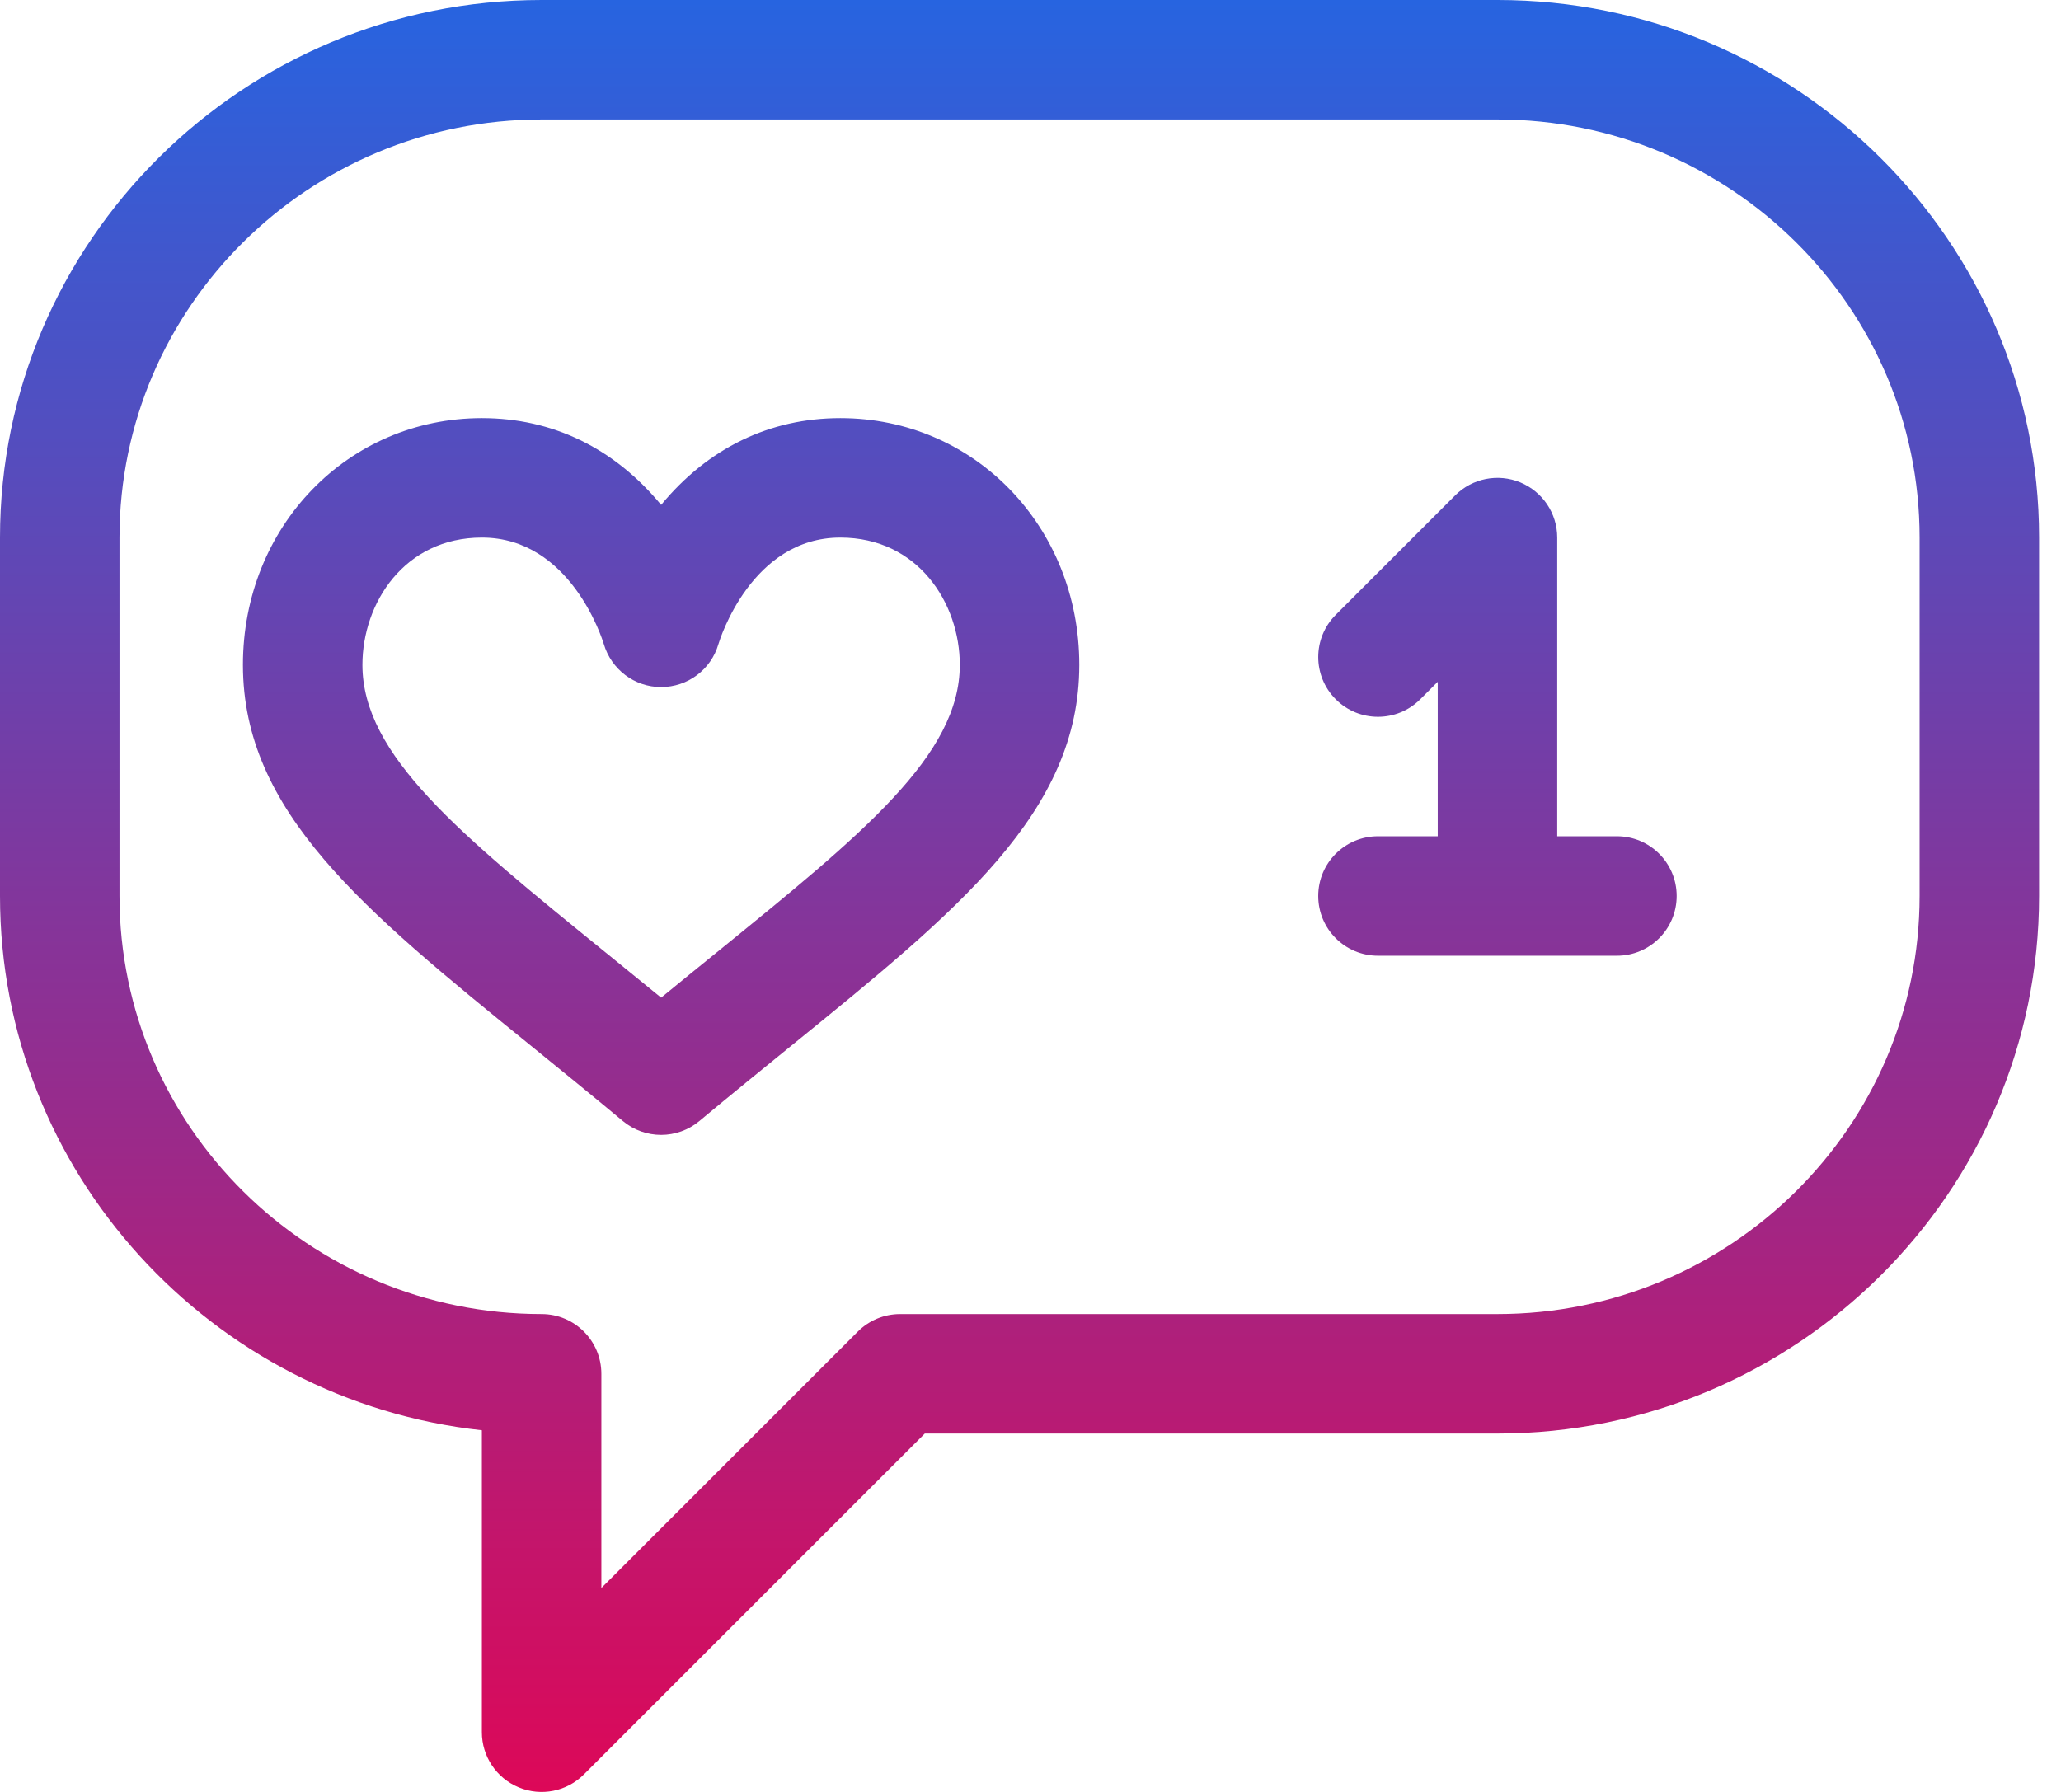 <svg width="46" height="40" viewBox="0 0 46 40" fill="none" xmlns="http://www.w3.org/2000/svg">
<path fill-rule="evenodd" clip-rule="evenodd" d="M18.756 9.333C17.181 9.333 15.805 10.001 14.756 11.27C13.706 10.001 12.33 9.333 10.756 9.333C7.765 9.333 5.422 11.753 5.422 14.841C5.422 18.126 8.114 20.311 11.839 23.334C12.498 23.869 13.179 24.422 13.902 25.024C14.149 25.23 14.452 25.333 14.756 25.333C15.059 25.333 15.362 25.23 15.609 25.024C16.332 24.422 17.013 23.869 17.672 23.334C21.397 20.311 24.089 18.126 24.089 14.841C24.089 11.753 21.746 9.333 18.756 9.333ZM15.991 21.264C15.589 21.59 15.179 21.923 14.756 22.27C14.336 21.927 13.931 21.598 13.534 21.275L13.52 21.264C10.25 18.61 8.089 16.856 8.089 14.841C8.089 13.464 9.024 12 10.756 12C12.73 12 13.443 14.265 13.476 14.375C13.643 14.943 14.162 15.337 14.754 15.337C15.349 15.337 15.87 14.947 16.035 14.377C16.064 14.279 16.774 12 18.756 12C20.488 12 21.422 13.464 21.422 14.841C21.422 16.856 19.262 18.61 15.991 21.264Z" fill="url(#paint0_linear_9_646)"/>
<path d="M34.756 18.667H36.089C36.825 18.667 37.422 19.264 37.422 20C37.422 20.737 36.825 21.334 36.089 21.334H30.756C30.019 21.334 29.422 20.737 29.422 20C29.422 19.264 30.019 18.667 30.756 18.667H32.089V15.219L31.698 15.61C31.178 16.131 30.333 16.131 29.813 15.61C29.292 15.089 29.292 14.245 29.813 13.724L32.479 11.057C32.861 10.676 33.434 10.562 33.932 10.768C34.431 10.975 34.756 11.461 34.756 12V18.667Z" fill="url(#paint1_linear_9_646)"/>
<path fill-rule="evenodd" clip-rule="evenodd" d="M33.422 0H12.089C5.423 0 0 5.383 0 12V20C0 26.17 4.714 31.267 10.755 31.927V38.667C10.755 39.206 11.08 39.692 11.579 39.898C12.077 40.105 12.65 39.991 13.032 39.609L20.641 32H33.422C40.088 32 45.511 26.617 45.511 20V12C45.511 5.383 40.088 0 33.422 0ZM42.844 20C42.844 25.146 38.618 29.333 33.422 29.333H20.089C19.735 29.333 19.396 29.474 19.146 29.724L13.422 35.448V30.667C13.422 29.93 12.825 29.333 12.089 29.333C6.894 29.333 2.667 25.146 2.667 20V12C2.667 6.854 6.894 2.667 12.089 2.667H33.422C38.618 2.667 42.844 6.854 42.844 12V20Z" fill="url(#paint2_linear_9_646)"/>
<defs>
<linearGradient id="paint0_linear_9_646" x1="22.756" y1="7.83842e-06" x2="22.756" y2="40" gradientUnits="userSpaceOnUse">
<stop stop-color="#2764E0"/>
<stop offset="1" stop-color="#DD0858"/>
</linearGradient>
<linearGradient id="paint1_linear_9_646" x1="22.756" y1="7.83842e-06" x2="22.756" y2="40" gradientUnits="userSpaceOnUse">
<stop stop-color="#2764E0"/>
<stop offset="1" stop-color="#DD0858"/>
</linearGradient>
<linearGradient id="paint2_linear_9_646" x1="22.756" y1="7.83842e-06" x2="22.756" y2="40" gradientUnits="userSpaceOnUse">
<stop stop-color="#2764E0"/>
<stop offset="1" stop-color="#DD0858"/>
</linearGradient>
</defs>
</svg>
